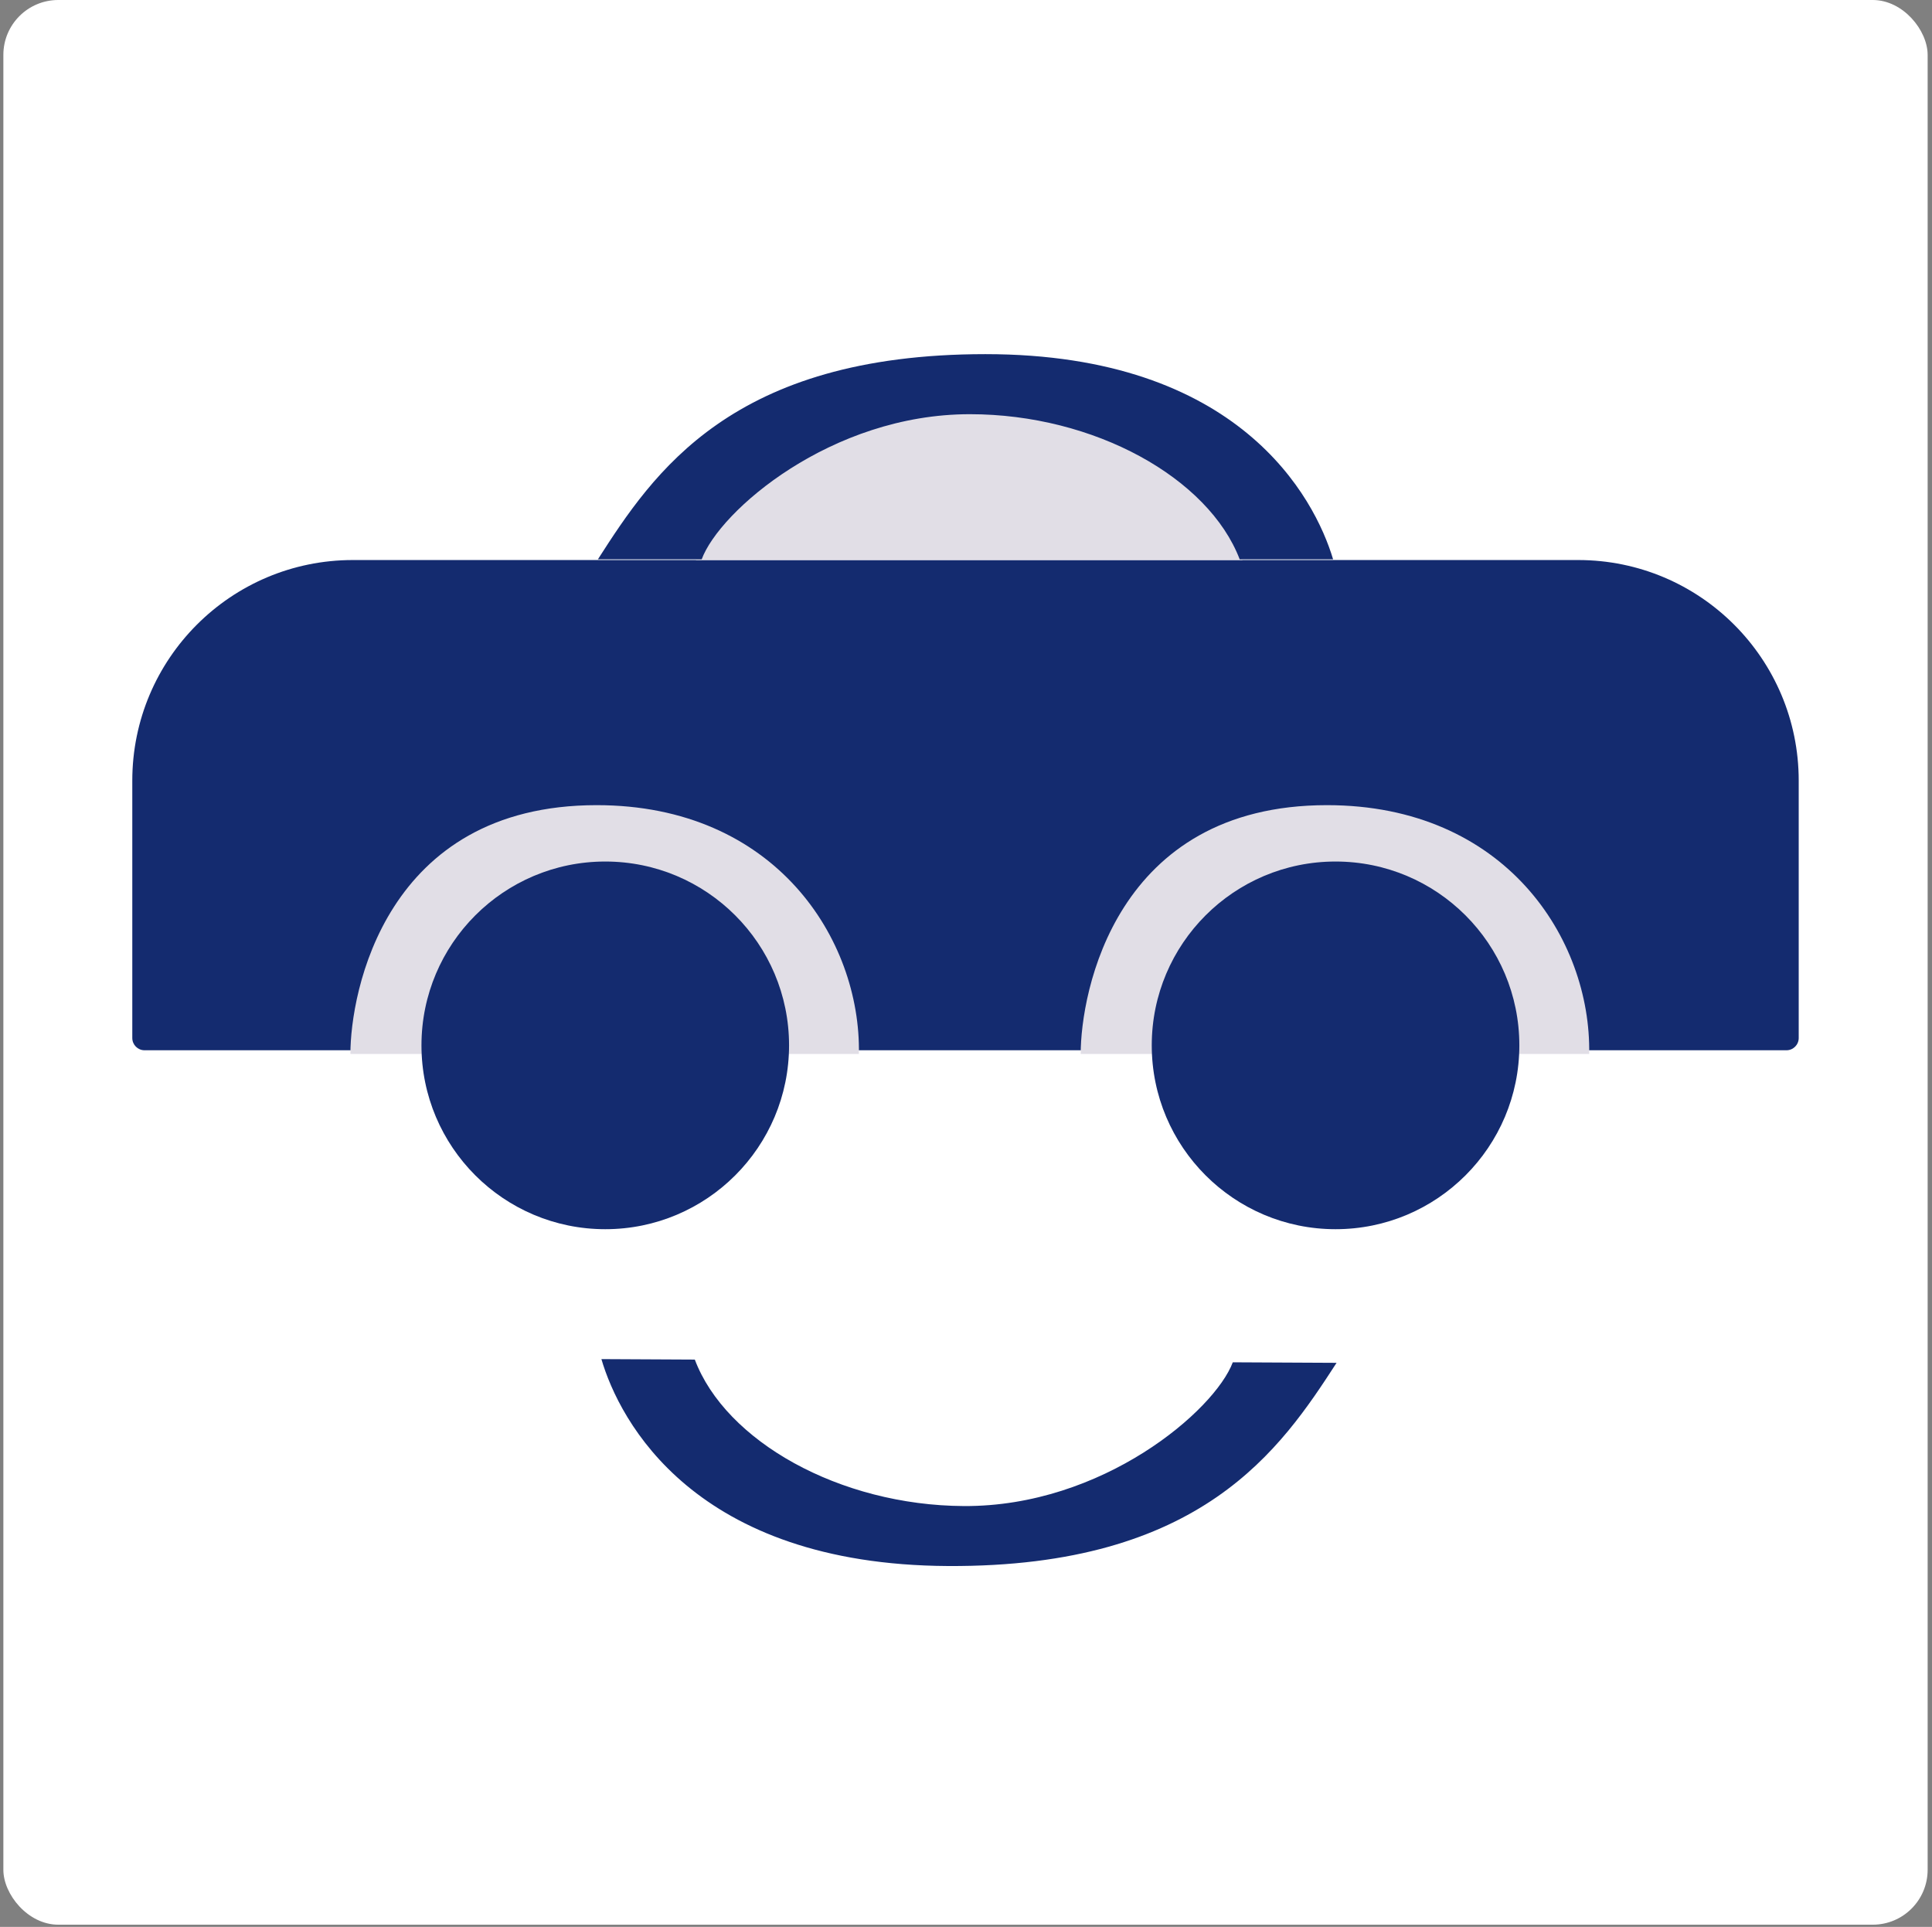 <svg width="352" height="351" viewBox="0 0 352 351" fill="none" xmlns="http://www.w3.org/2000/svg">
<rect x="0" y="0" width="352" height="351" fill="#808080" stroke="none"/>
<rect x="0.613" width="350.593" height="350.593" rx="10" fill="white"/>
<g clip-path="url(#clip0_37_5)">
<path d="M24.103 142.198C24.103 120.005 42.094 102.014 64.287 102.014H287.532C309.725 102.014 327.716 120.005 327.716 142.198V189.08C327.716 190.313 326.716 191.312 325.484 191.312H26.335C25.102 191.312 24.103 190.313 24.103 189.08V142.198Z" fill="#142B6F"/>
<path d="M156.487 191.982H63.84C63.84 180.894 70.091 146.663 108.713 146.663C141.234 146.663 156.859 171.071 156.487 191.982Z" fill="#E1DEE6"/>
<path d="M143.762 190.419C143.762 208.913 128.77 223.906 110.276 223.906C91.781 223.906 76.789 208.913 76.789 190.419C76.789 171.925 91.781 156.932 110.276 156.932C128.77 156.932 143.762 171.925 143.762 190.419Z" fill="#142B6F"/>
<path d="M289.541 191.982H196.895C196.895 180.894 203.145 146.663 241.767 146.663C274.288 146.663 289.913 171.071 289.541 191.982Z" fill="#E1DEE6"/>
<path d="M276.816 190.419C276.816 208.913 261.824 223.906 243.33 223.906C224.835 223.906 209.843 208.913 209.843 190.419C209.843 171.925 224.835 156.932 243.33 156.932C261.824 156.932 276.816 171.925 276.816 190.419Z" fill="#142B6F"/>
<path d="M172.731 285.261C218.982 285.495 233.352 263.913 243.517 248.248L224.607 248.152C221.306 256.946 200.908 274.464 175.622 274.337C152.93 274.221 132.188 262.508 126.591 247.656L109.572 247.57C112.877 258.824 126.48 285.027 172.731 285.261Z" fill="#142B6F"/>
<path d="M178.142 73.216C159.613 73.216 129.921 89.066 126.796 102.014H226.363C226.363 87.95 196.671 73.216 178.142 73.216Z" fill="#E1DEE6"/>
<path d="M179.534 64.509C133.282 64.509 119.021 86.164 108.936 101.88H127.846C131.103 93.069 151.412 75.448 176.698 75.448C199.39 75.448 220.191 87.057 225.864 101.88H242.883C239.521 90.643 225.786 64.509 179.534 64.509Z" fill="#142B6F"/>
</g>
<defs>
<clipPath id="clip0_37_5">
<rect x="24.103" y="64.509" width="303.613" height="221.459" rx="10" fill="white"/>
</clipPath>
</defs>
</svg>
